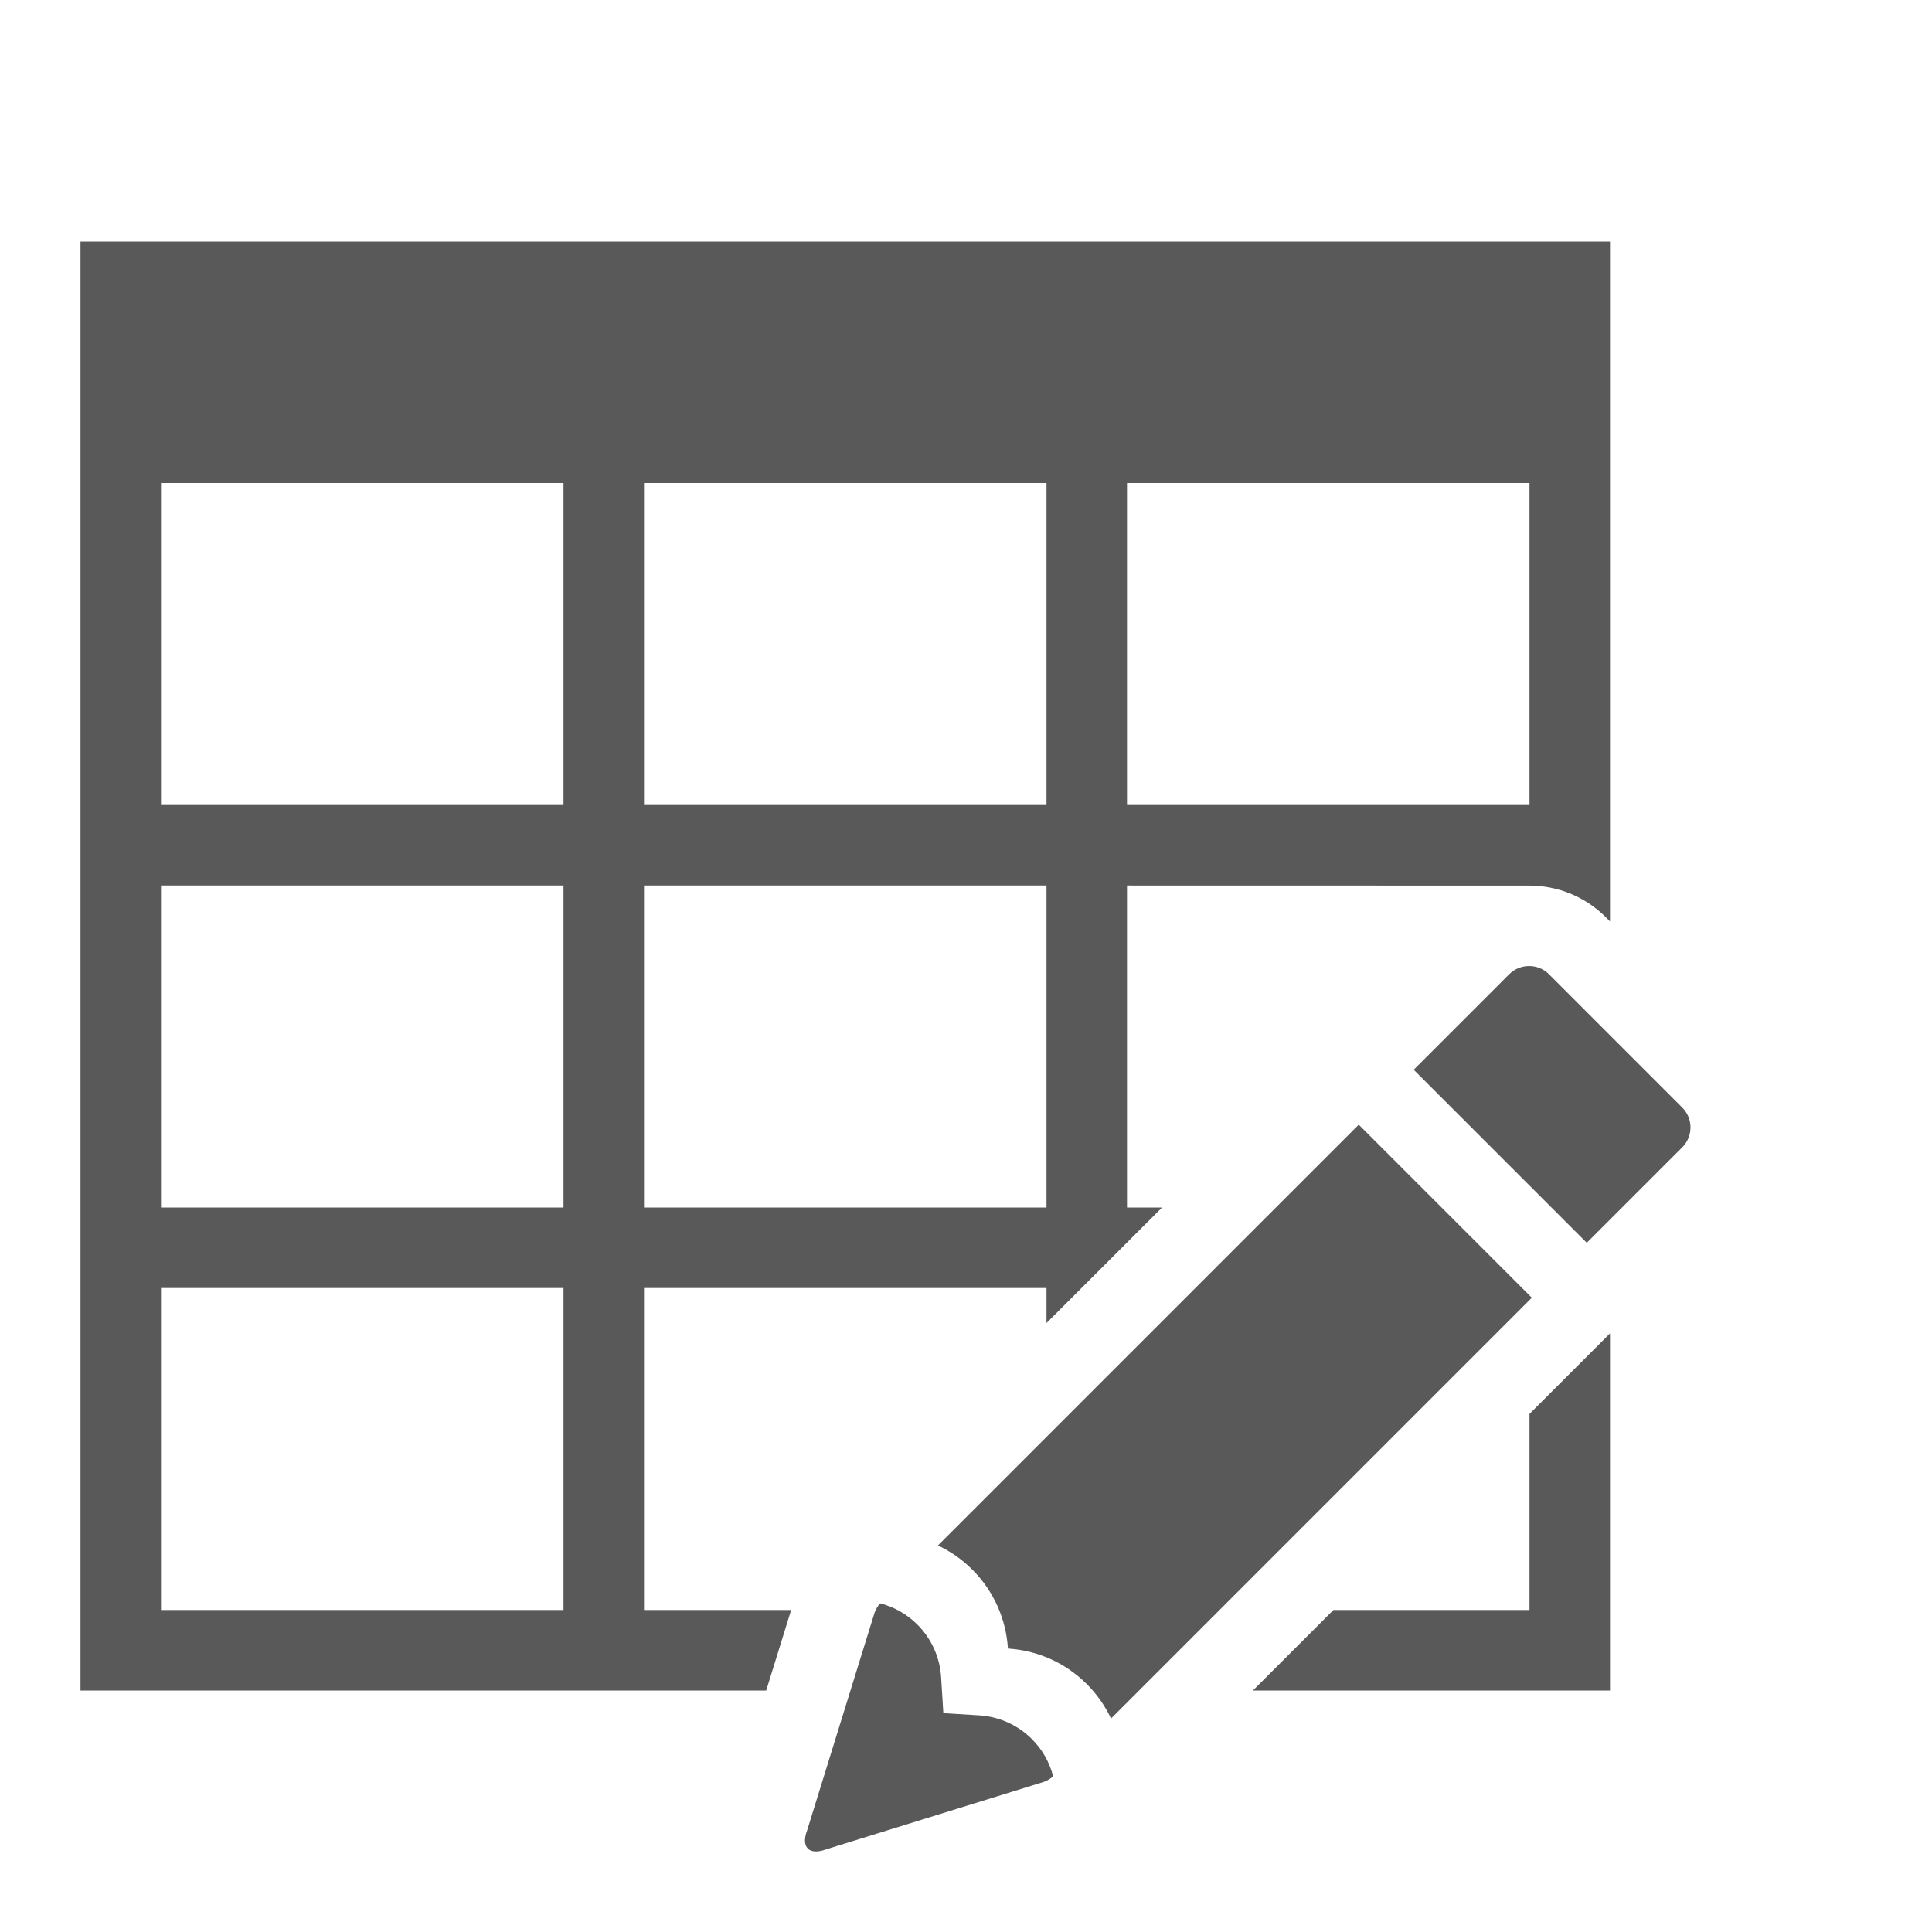 <svg xmlns="http://www.w3.org/2000/svg" width="768" height="768" viewBox="0 0 768 768"><path stroke="#449FDB" d="M0 0"/><path d="M256 640V512h160v13.936L461.938 480H448V352l160 .033c11.44.043 22.197 4.467 30.345 12.578L640 366.27V96H32v576h272.58l9.915-32H256zm192-448h160v128H448V192zm-192 0h160v128H256V192zm0 160h160v128H256V352zm-32 288H64V512h160v128zm0-160H64V352h160v128zm0-160H64V192h160v128zm194.645 386.12c-1.394-5.43-4.205-10.568-8.446-14.807-5.59-5.588-13.016-8.936-20.91-9.428l-14.294-.89-.887-14.29c-.49-7.894-3.84-15.32-9.427-20.906-4.242-4.244-9.38-7.055-14.807-8.45-.865.946-1.61 2.142-2.18 3.604l-26.82 86.572c-2.607 6.808.783 10.197 7.617 7.59l86.545-26.82c1.464-.567 2.658-1.315 3.603-2.178zm242.25-242.213l7.857-7.856c4.33-4.352 4.33-11.424 0-15.754l-53.04-53.06c-2.165-2.154-5.015-3.232-7.868-3.232s-5.71 1.078-7.887 3.232l-7.857 7.88-30.125 30.124 68.794 68.792 30.123-30.125zm-120.77-16.84L372.85 614.342c4.946 2.328 9.585 5.53 13.674 9.62 8.727 8.727 13.433 19.946 14.143 31.367 11.422.707 22.64 5.414 31.37 14.14 4.088 4.093 7.29 8.73 9.617 13.68L608.93 515.87l-68.806-68.805zm90.645 92.22L608 562.055V640h-77.943l-32 32H640V530.056l-9.23 9.23z" fill="#595959"/></svg>